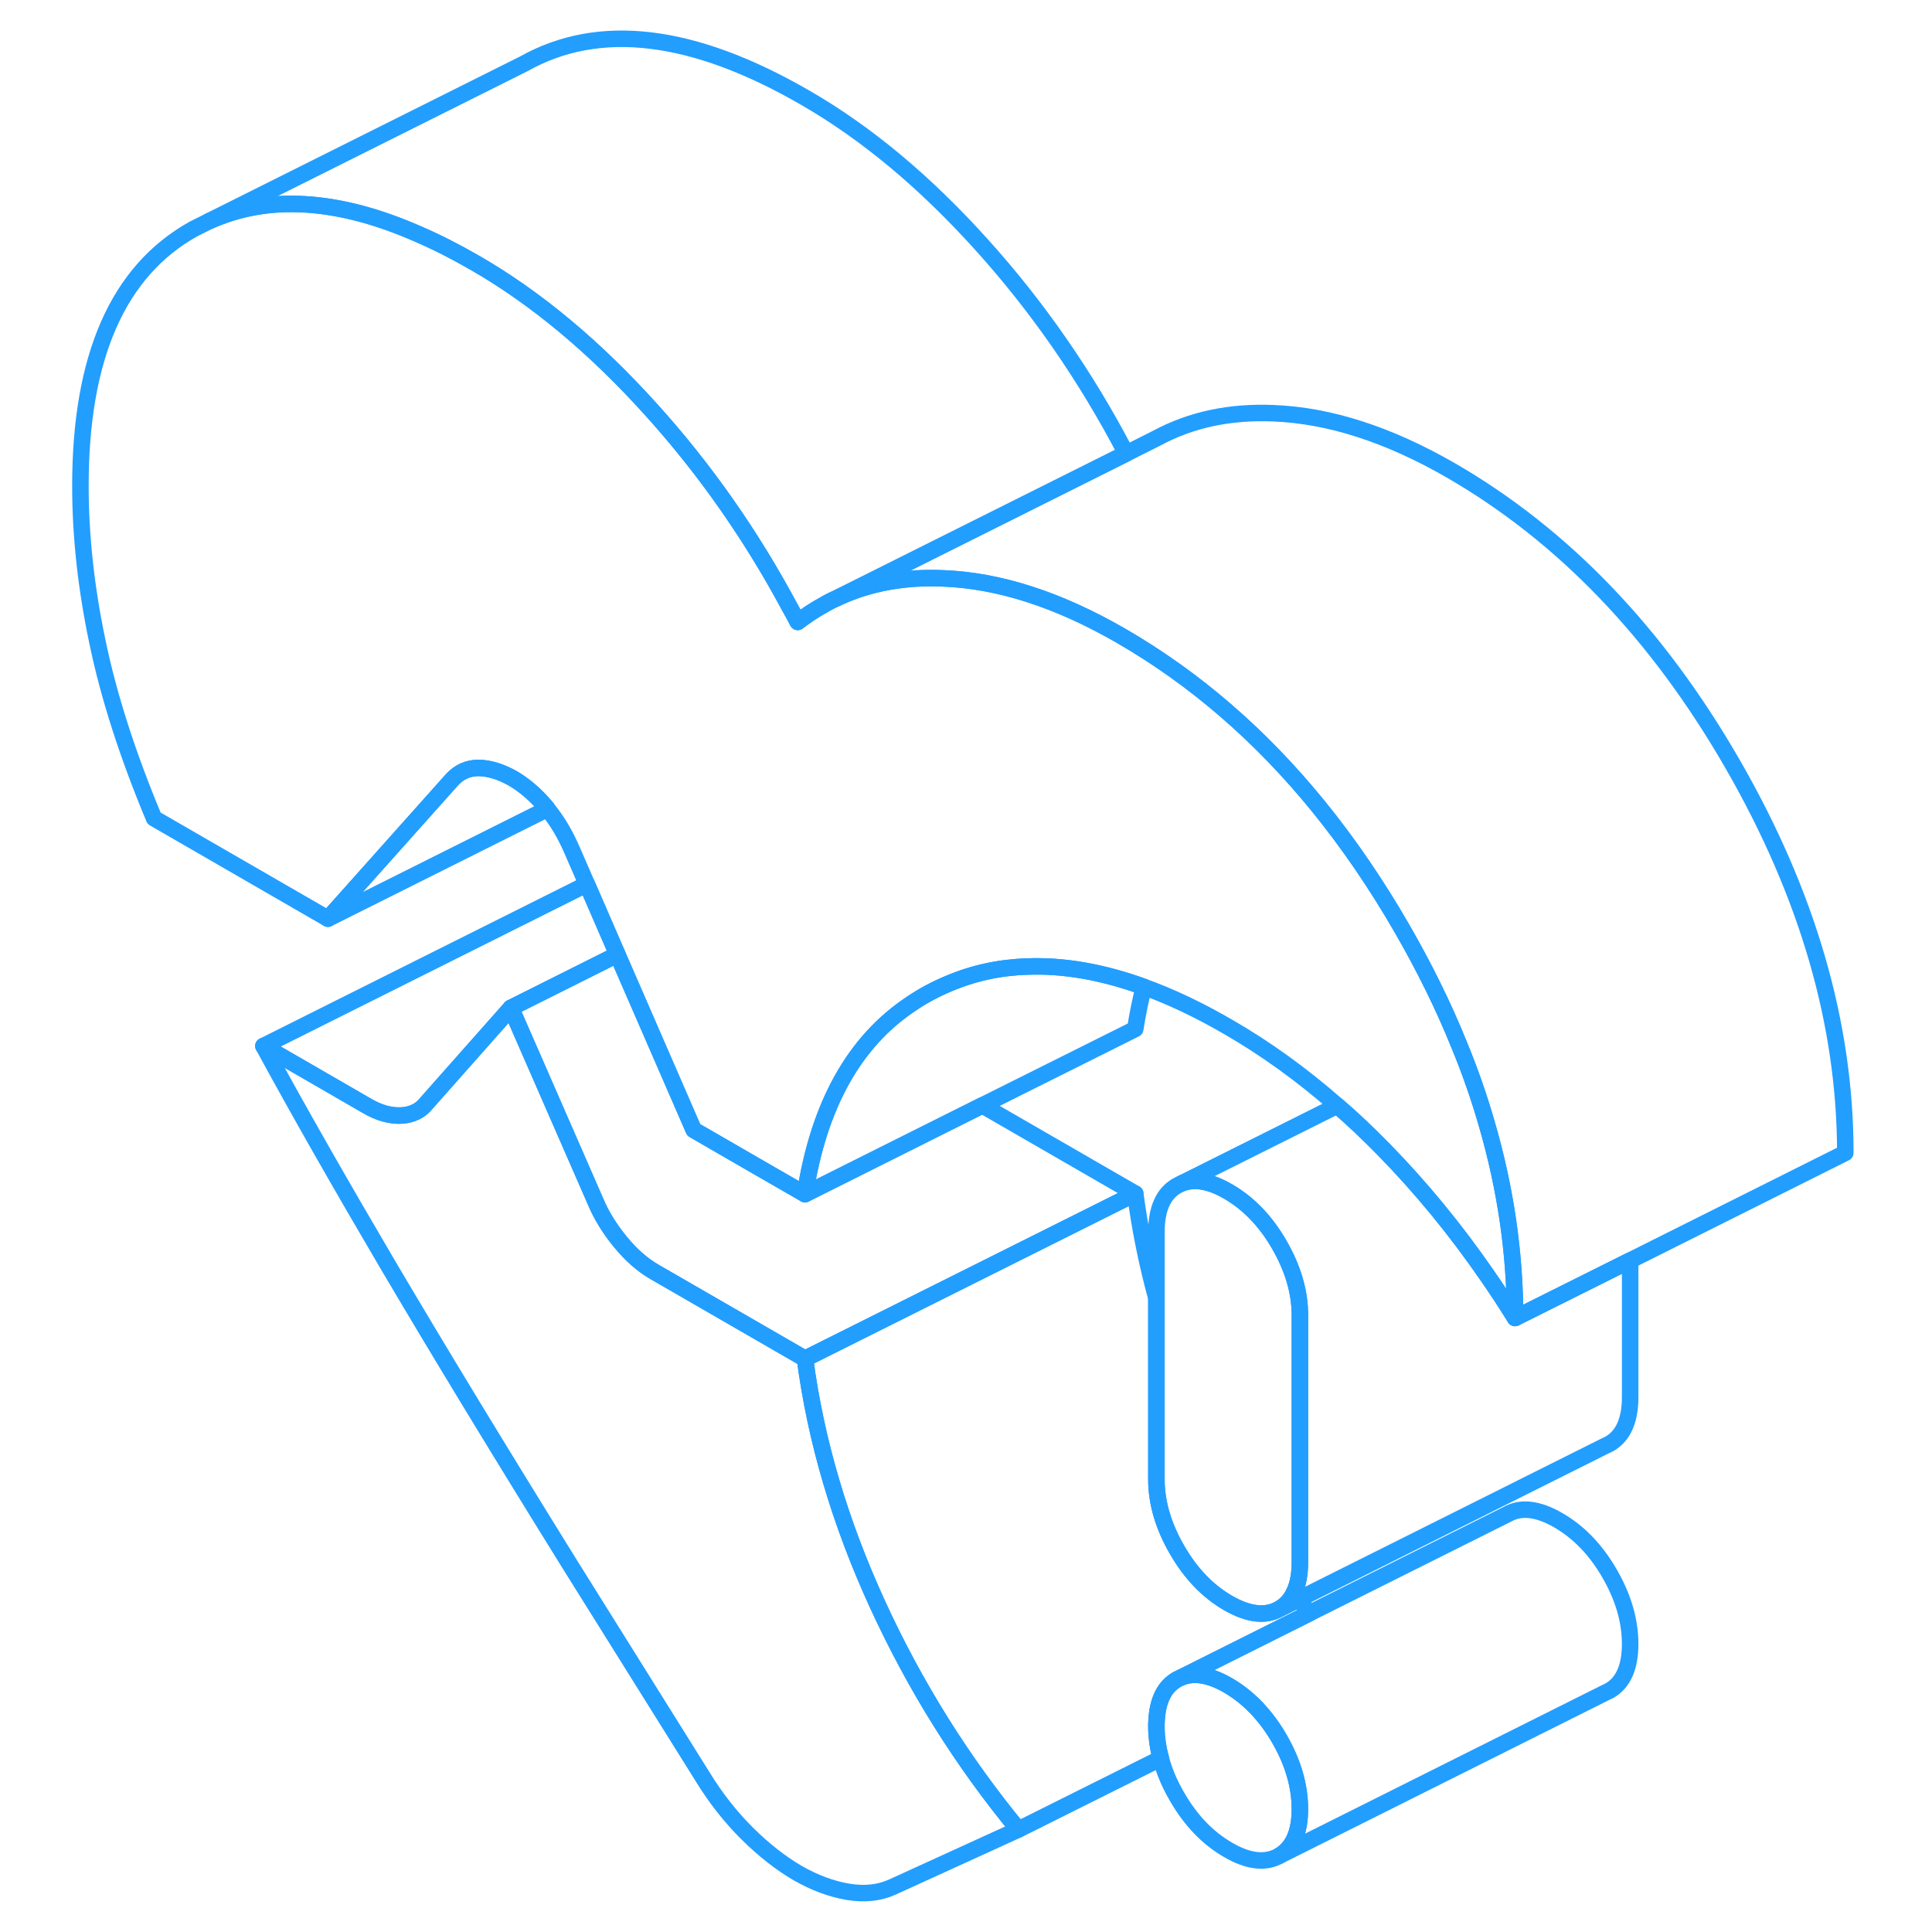 <svg width="48" height="48" viewBox="0 0 112 117" fill="none" xmlns="http://www.w3.org/2000/svg" stroke-width="1px" stroke-linecap="round" stroke-linejoin="round"><path d="M59.17 110.795L51.57 114.265C50.77 114.635 49.87 114.735 48.85 114.565C47.84 114.395 46.83 114.015 45.81 113.435C44.8 112.845 43.78 112.055 42.77 111.055C41.76 110.055 40.85 108.905 40.06 107.615L32.02 94.755C27.6 87.635 23.93 81.585 21 76.615C18.07 71.635 15.55 67.215 13.45 63.345L19.75 66.985C20.47 67.405 21.16 67.585 21.81 67.555C22.46 67.515 22.97 67.265 23.33 66.805L28.44 61.035L33.54 72.705C33.9 73.575 34.41 74.405 35.06 75.195C35.71 75.995 36.4 76.595 37.12 77.015L46.25 82.285C46.9 87.225 48.36 92.185 50.64 97.155C52.92 102.125 55.77 106.675 59.17 110.795Z" stroke="#229EFF" stroke-linejoin="round"/><path d="M76.22 79.644V94.594C76.22 95.325 76.11 95.934 75.88 96.415C75.68 96.865 75.37 97.204 74.97 97.434C74.14 97.904 73.1 97.784 71.87 97.075C70.64 96.365 69.61 95.294 68.78 93.855C67.95 92.424 67.53 90.995 67.53 89.585V74.635C67.53 73.215 67.95 72.275 68.78 71.805L69.06 71.665C69.84 71.355 70.78 71.525 71.87 72.154C73.1 72.865 74.14 73.934 74.97 75.374C75.8 76.814 76.22 78.234 76.22 79.644Z" stroke="#229EFF" stroke-linejoin="round"/><path d="M66.77 59.765C66.56 60.575 66.39 61.425 66.25 62.315L57 66.935L46.25 72.315C47.09 66.915 49.24 63.065 52.7 60.775C53.39 60.305 54.14 59.905 54.93 59.575C56.43 58.935 58.02 58.585 59.69 58.535C61.9 58.445 64.26 58.855 66.77 59.765Z" stroke="#229EFF" stroke-linejoin="round"/><path d="M89.25 79.815C88.7 78.925 88.12 78.045 87.53 77.195C85.65 74.475 83.58 71.945 81.32 69.635C80.39 68.685 79.45 67.785 78.48 66.955C76.36 65.095 74.16 63.505 71.87 62.185C70.11 61.165 68.41 60.355 66.77 59.765C64.26 58.855 61.9 58.445 59.69 58.535C58.02 58.585 56.43 58.935 54.93 59.575C54.14 59.905 53.39 60.305 52.7 60.775C49.24 63.065 47.09 66.915 46.25 72.315L43.42 70.685L39.51 68.425L34.89 57.805L33.04 53.545L32.13 51.455C31.72 50.515 31.23 49.685 30.65 48.985C30.62 48.935 30.59 48.895 30.55 48.855C29.94 48.135 29.27 47.555 28.55 47.135C27.82 46.725 27.13 46.515 26.48 46.505C25.83 46.505 25.29 46.755 24.85 47.245L17.36 55.635L6.83 49.555C5.23 45.725 4.09 42.185 3.41 38.915C2.72 35.655 2.37 32.485 2.37 29.415C2.37 21.605 4.65 16.415 9.22 13.865L10.18 13.385C13.74 11.785 17.94 12.035 22.78 14.155C23.9 14.635 25.06 15.225 26.26 15.915C29.96 18.045 33.52 21.015 36.96 24.835C40.19 28.415 42.99 32.405 45.35 36.815C45.51 37.095 45.66 37.375 45.81 37.665C46.31 37.285 46.82 36.935 47.36 36.645C47.63 36.485 47.9 36.345 48.18 36.225L48.32 36.155C50.2 35.305 52.3 34.925 54.61 35.025C58.01 35.155 61.59 36.315 65.36 38.485C69.83 41.065 73.82 44.505 77.33 48.815C79.15 51.055 80.85 53.535 82.41 56.245C83.76 58.585 84.92 60.935 85.86 63.265C86.52 64.855 87.07 66.445 87.53 68.035C88.68 71.975 89.25 75.905 89.25 79.815Z" stroke="#229EFF" stroke-linejoin="round"/><path d="M75.88 96.415C75.68 96.865 75.37 97.205 74.97 97.435L76.17 96.835C76.07 96.695 75.97 96.555 75.88 96.415Z" stroke="#229EFF" stroke-linejoin="round"/><path d="M76.78 97.705L69.03 101.585L68.78 101.705C68.01 102.145 67.6 102.985 67.54 104.225C67.53 104.325 67.53 104.425 67.53 104.535C67.53 105.185 67.62 105.835 67.8 106.485L59.17 110.795C55.77 106.675 52.92 102.125 50.64 97.155C48.36 92.185 46.9 87.225 46.25 82.285L49.49 80.665L66.25 72.285C66.53 74.395 66.95 76.505 67.53 78.615V89.585C67.53 90.995 67.95 92.425 68.78 93.855C69.61 95.295 70.64 96.365 71.87 97.075C73.1 97.785 74.14 97.905 74.97 97.435L76.17 96.835C76.37 97.125 76.57 97.415 76.78 97.705Z" stroke="#229EFF" stroke-linejoin="round"/><path d="M76.219 109.555C76.219 110.965 75.799 111.905 74.969 112.385C74.139 112.855 73.099 112.745 71.869 112.025C70.639 111.315 69.609 110.245 68.779 108.805C68.329 108.035 67.999 107.255 67.799 106.485C67.619 105.835 67.529 105.185 67.529 104.535C67.529 104.425 67.529 104.325 67.539 104.225C67.599 102.985 68.009 102.145 68.779 101.705L69.029 101.585C69.819 101.265 70.759 101.425 71.869 102.065C72.469 102.415 73.019 102.845 73.529 103.365C73.589 103.415 73.639 103.475 73.689 103.535C74.159 104.045 74.589 104.625 74.969 105.285C75.799 106.715 76.219 108.145 76.219 109.555Z" stroke="#229EFF" stroke-linejoin="round"/><path d="M109.25 69.815L96.22 76.335L89.25 79.815C89.25 75.905 88.68 71.975 87.53 68.035C87.07 66.445 86.52 64.855 85.86 63.265C84.92 60.935 83.76 58.585 82.41 56.245C80.85 53.535 79.15 51.055 77.33 48.815C73.82 44.505 69.83 41.065 65.36 38.485C61.59 36.315 58.01 35.155 54.61 35.025C52.3 34.925 50.2 35.305 48.32 36.155L65.7 27.465L67.57 26.525C69.63 25.415 71.98 24.915 74.61 25.025C78.01 25.155 81.59 26.315 85.36 28.485C92.16 32.415 97.85 38.335 102.41 46.245C106.97 54.155 109.25 62.005 109.25 69.815Z" stroke="#229EFF" stroke-linejoin="round"/><path d="M65.7 27.465L48.18 36.225C47.9 36.345 47.63 36.485 47.36 36.645C46.82 36.935 46.31 37.285 45.81 37.665C45.66 37.375 45.51 37.095 45.35 36.815C42.99 32.405 40.19 28.415 36.96 24.835C33.52 21.015 29.96 18.045 26.26 15.915C25.06 15.225 23.9 14.635 22.78 14.155C17.94 12.035 13.74 11.785 10.18 13.385L29.22 3.865C33.78 1.305 39.46 1.985 46.26 5.915C49.96 8.045 53.52 11.015 56.96 14.835C60.35 18.595 63.27 22.805 65.7 27.465Z" stroke="#229EFF" stroke-linejoin="round"/><path d="M30.65 48.985L17.36 55.635L24.85 47.245C25.29 46.755 25.83 46.505 26.48 46.505C27.13 46.515 27.82 46.725 28.55 47.135C29.27 47.555 29.94 48.135 30.55 48.855C30.59 48.895 30.62 48.935 30.65 48.985Z" stroke="#229EFF" stroke-linejoin="round"/><path d="M34.89 57.805L28.44 61.035L23.33 66.805C22.97 67.265 22.46 67.515 21.81 67.555C21.16 67.585 20.47 67.405 19.75 66.985L13.45 63.345L33.04 53.545L34.89 57.805Z" stroke="#229EFF" stroke-linejoin="round"/><path d="M96.22 99.555C96.22 100.965 95.8 101.905 94.97 102.385L94.72 102.505L74.97 112.385C75.8 111.905 76.22 110.965 76.22 109.555C76.22 108.145 75.8 106.715 74.97 105.285C74.59 104.625 74.16 104.045 73.69 103.535C73.64 103.475 73.59 103.415 73.53 103.365C73.02 102.845 72.47 102.415 71.87 102.065C70.76 101.425 69.82 101.265 69.03 101.585L76.78 97.705L88.78 91.705C89.61 91.235 90.64 91.355 91.87 92.065C93.1 92.775 94.14 93.845 94.97 95.285C95.8 96.715 96.22 98.145 96.22 99.555Z" stroke="#229EFF" stroke-linejoin="round"/><path d="M96.221 76.335V84.595C96.221 86.015 95.8 86.955 94.971 87.435L94.721 87.555L76.17 96.835C76.07 96.695 75.971 96.555 75.881 96.415C76.111 95.935 76.221 95.325 76.221 94.595V79.645C76.221 78.235 75.8 76.815 74.971 75.375C74.141 73.935 73.101 72.865 71.871 72.155C70.781 71.525 69.841 71.355 69.061 71.665L78.481 66.955C79.451 67.785 80.391 68.685 81.321 69.635C83.581 71.945 85.65 74.475 87.531 77.195C88.121 78.045 88.701 78.925 89.251 79.815L96.221 76.335Z" stroke="#229EFF" stroke-linejoin="round"/><path d="M66.249 72.285L49.489 80.665L46.249 82.285L37.12 77.015C36.4 76.595 35.71 75.995 35.06 75.195C34.41 74.405 33.9 73.575 33.54 72.705L28.439 61.035L34.889 57.805L39.51 68.425L43.419 70.685L46.249 72.315L56.999 66.935C56.999 66.935 57.08 66.995 57.12 67.015L66.249 72.285Z" stroke="#229EFF" stroke-linejoin="round"/></svg>